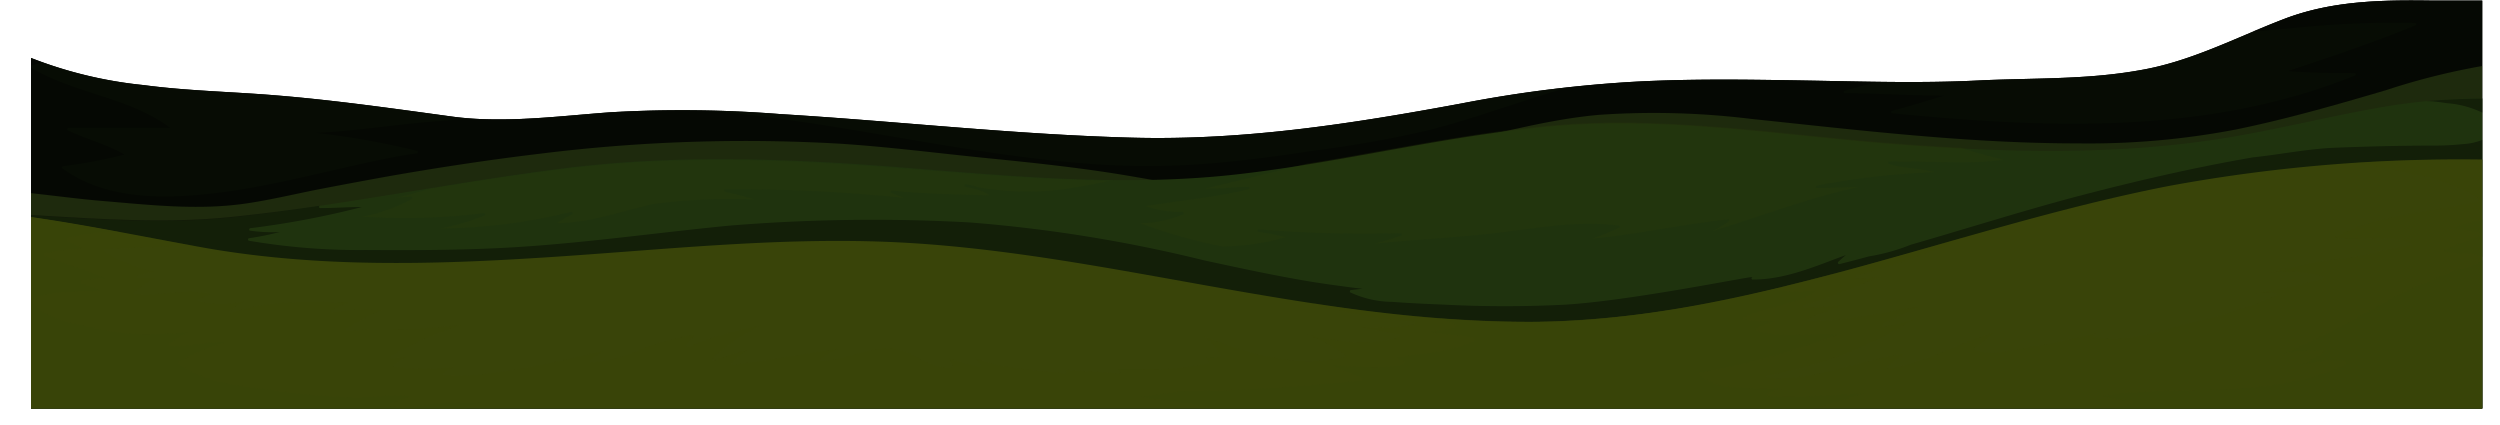 <svg xmlns="http://www.w3.org/2000/svg" xmlns:xlink="http://www.w3.org/1999/xlink" viewBox="0 0 203.98 34.7"><defs><style>.cls-1{fill:none;}.cls-2{isolation:isolate;}.cls-3{clip-path:url(#clip-path);}.cls-4{fill:#070c04;}.cls-11,.cls-5,.cls-6,.cls-9{opacity:0.3;}.cls-10,.cls-11,.cls-13,.cls-5,.cls-6,.cls-7{mix-blend-mode:multiply;}.cls-6{fill:#587a25;}.cls-7,.cls-9{fill:#2b3a0d;}.cls-10,.cls-7{opacity:0.4;}.cls-8{fill:#1f330e;}.cls-9{mix-blend-mode:screen;}.cls-10{fill:#010201;}.cls-11,.cls-12,.cls-13{fill:#394409;}.cls-13{opacity:0.5;}</style><clipPath id="clip-path" transform="translate(2.53 -13.95)"><rect class="cls-1" width="200" height="47.28"/></clipPath></defs><g class="cls-2"><g id="Layer_1" data-name="Layer 1"><g class="cls-3"><path d="M195.94,14c-4.15-.06-8.25,0-12.19,1.53S176.15,19,172,19.69c-4.37.78-8.79.61-13.2.83-4.67.23-9.35.08-14,0s-9.23-.15-13.83.09a106,106,0,0,0-14.2,1.77c-9,1.67-17.85,3.05-27,2.8-9.56-.26-19.06-1.34-28.6-1.92a102.22,102.22,0,0,0-13.89-.15c-4.28.31-8.75.93-13,.34-4.76-.65-9.52-1.33-14.3-1.72-3.6-.3-7.21-.36-10.8-.84A34.69,34.69,0,0,1-2.53,17.57V48.65h204V14C199.61,14,197.77,14,195.94,14Z" transform="translate(2.53 -13.95)"/><path class="cls-4" d="M195.94,14c-4.15-.06-8.25,0-12.19,1.53S176.15,19,172,19.69c-4.37.78-8.79.61-13.2.83-4.67.23-9.35.08-14,0s-9.23-.15-13.83.09a106,106,0,0,0-14.2,1.77c-9,1.67-17.85,3.05-27,2.8-9.56-.26-19.06-1.34-28.6-1.92a102.22,102.22,0,0,0-13.89-.15c-4.28.31-8.75.93-13,.34-4.76-.65-9.52-1.33-14.3-1.72-3.6-.3-7.21-.36-10.8-.84A34.69,34.69,0,0,1-2.53,17.57V48.65h204V14C199.61,14,197.77,14,195.94,14Z" transform="translate(2.53 -13.95)"/><path class="cls-5" d="M195.94,14c-4.15-.06-8.25,0-12.19,1.53-.85.31-1.69.66-2.53,1q1.75-.13,3.51-.3a78.12,78.12,0,0,1,9.79-.4c.12,0,.13.15,0,.2-3.4,1.39-6.88,2.56-10.37,3.72,1.81.15,3.62.17,5.43.17a.1.1,0,0,1,0,.2l-.71.28c-11.8,4.55-24.6,4-37,2.79-.11,0-.15-.17,0-.2,1.43-.37,2.84-.82,4.25-1.24-2.7,0-5.4-.19-8.11-.2a.1.1,0,0,1,0-.2c.88-.26,1.77-.49,2.66-.7-2,0-3.94-.06-5.91-.09-4.61-.08-9.23-.15-13.83.09-1.91.09-3.81.26-5.69.47q-1.32.39-2.64.81c-2.9.93-5.78,1.94-8.73,2.68a93.13,93.13,0,0,1-9.22,1.63c-3.19.49-6.4.92-9.62,1.13a64.22,64.22,0,0,1-9.61-.13c-10-.85-19.84-3.38-29.84-4.22a81,81,0,0,0-8.39.13,78.87,78.87,0,0,1-11.5.5c-1.38.09-2.76.19-4.14.33-2.78.27-5.55.69-8.35.81a64,64,0,0,1,8.28,1.47c.12,0,.08.19,0,.2-.88.12-1.74.27-2.6.45-4.6.93-9.13,2.23-13.8,2.79-4.17.5-8.95.58-12.5-2a.1.1,0,0,1,.05-.19,38.78,38.78,0,0,0,5-.95C6.2,25.72,4.54,25.32,3,24.58a.11.11,0,0,1,.06-.2h8.29C8,21.85,3.53,21.61,0,19.46a.1.1,0,0,1,0-.18c.33-.08.66-.15,1-.2a25.42,25.42,0,0,1-3.51-1.51V48.65h204V14C199.61,14,197.77,14,195.94,14Z" transform="translate(2.53 -13.95)"/><path class="cls-6" d="M201.19,19.14a56,56,0,0,0-9.05,2.17c-4,1.18-8.14,2.37-12.26,3.21A63.81,63.81,0,0,1,167,25.65c-8.93,0-17.79-1.07-26.66-2a65.07,65.07,0,0,0-12.4-.33c-4.41.39-8.67,1.66-13,2.54-4.06.82-8.14,1.49-12.16,2.46a30.66,30.66,0,0,1-6.2,1.05c1.67.33,3.35.65,5,1,1.32.24,2.64.43,3.95.73,2.53.57,5.05,1.24,7.62,1.61,2.15.3,5,.7,6.9-.72.1-.08.2.09.1.17-1.49,1.14-3.67,1.09-5.44.93a48.5,48.5,0,0,1-6.87-1.24c-2.26-.53-4.51-.95-6.79-1.37q-2.85-.54-5.69-1.11a8.76,8.76,0,0,1-2.1-.4c-1-.19-1.91-.37-2.86-.53-4.09-.73-8.21-1.17-12.33-1.58S70,25.93,65.93,25.67a135.27,135.27,0,0,0-24.31.81c-4.11.49-8.2,1.11-12.27,1.82q-3,.54-6,1.12c-2,.4-4,.88-6,1.16-3.83.53-7.67.09-11.49-.23-2.79-.23-5.58-.68-8.37-.86V48.65h204V19.11Z" transform="translate(2.53 -13.95)"/><path class="cls-7" d="M148.77,35h-.34a.1.1,0,0,1-.05-.19l.48-.29-.22.08c-.27.2-.54.42-.8.65Z" transform="translate(2.53 -13.95)"/><path class="cls-8" d="M192.73,22.54c-4.45.71-8.82,1.85-13.27,2.6-9.05,1.52-18.31,1.27-27.42.57s-18.4-2.25-27.57-1.49c-8.7.72-17.18,2.93-25.84,3.93-9.17,1.07-18.34.2-27.5-.53s-18.43-1.1-27.68.07c-9.06,1.14-18,3-27.1,4-6.3.65-12.59,0-18.88-.29V48.65h204V22A49.94,49.94,0,0,0,192.73,22.54Z" transform="translate(2.53 -13.95)"/><path class="cls-9" d="M31,30a.1.1,0,0,1,.05.19A12.94,12.94,0,0,1,27,31.62a50.73,50.73,0,0,0,9.93-.28.1.1,0,0,1,.06.19,21,21,0,0,1-3.55,1.06,45.47,45.47,0,0,0,10.63-1.35.11.11,0,0,1,.08.19c-.43.24-.86.46-1.26.73,2.72,0,5.3-1,7.95-1.57a48.32,48.32,0,0,1,8.25-.36c-.81-.24-1.62-.46-2.44-.63a.1.1,0,0,1,0-.2,131.31,131.31,0,0,1,14.58.7c-.33-.14-.66-.28-1-.4-.1,0-.1-.21,0-.2,2.67.29,5.37.31,8,.4a4.15,4.15,0,0,0-1-.49c-.32-.06-.64-.14-1-.22-.13,0-.07-.22.06-.2a4.88,4.88,0,0,1,.95.23,22.84,22.84,0,0,0,8.12,0c.92-.15,1.83-.33,2.74-.54-5.71-.06-11.41-.56-17.11-1-9.26-.73-18.43-1.1-27.68.07-3.59.45-7.17,1-10.74,1.6-1,.28-1.93.54-2.9.77C30.21,30.05,30.6,30,31,30Z" transform="translate(2.53 -13.95)"/><path class="cls-9" d="M99.31,29.19c.11,0,.14.18,0,.2-2.75.68-5.58.91-8.36,1.38a8.29,8.29,0,0,0,3,.47.1.1,0,0,1,.05.19,8.66,8.66,0,0,1-3.52.72,40.22,40.22,0,0,0,6.72,1.91,18.74,18.74,0,0,0,5.17-.76,20.48,20.48,0,0,0-2.18-.43c-.13,0-.13-.21,0-.2a108.7,108.7,0,0,0,11.56.31c.12,0,.13.16,0,.2-.71.25-1.44.46-2.17.66,3.18-.33,6.38-.47,9.56-.83,3.42-.38,6.94-1.1,10.38-.65.09,0,.16.14,0,.19-.7.34-1.43.6-2.15.88,3.72-.36,7.38-1.18,11.1-1.58.11,0,.12.14,0,.19a9.06,9.06,0,0,1-1.34.79c4-1.21,7.88-2.74,12-3.62-1.14,0-2.27.08-3.41.08a.1.1,0,0,1,0-.2A63.48,63.48,0,0,1,155.34,28c-1.21-.32-2.49-.31-3.7-.66a.1.1,0,0,1,0-.2c3.1-.09,6.23.26,9.32-.14-1.17-.32-2.34-.61-3.49-1-1.83-.09-3.65-.21-5.46-.35-9.13-.7-18.4-2.25-27.57-1.49-6.86.57-13.59,2.06-20.38,3.16-2.75.66-5.49,1.37-8.25,2C97,29.39,98.15,29.2,99.31,29.19Z" transform="translate(2.53 -13.95)"/><path class="cls-10" d="M195.46,22.2c.55,0,1.11.09,1.67.17a8,8,0,0,1,2.92.79c.69.39,1.38,1.35.48,1.95a4.72,4.72,0,0,1-2,.59,23.34,23.34,0,0,1-2.64.13c-2.59,0-5.19.07-7.79.17-2.28.08-4.53.55-6.8.79-4.95.85-9.85,2-14.71,3.28-4.43,1.19-8.81,2.58-13.22,3.85a16,16,0,0,1-3.41.95c-.8.22-1.61.43-2.41.63a.11.11,0,0,1-.1-.18c.2-.19.41-.38.63-.56-2.48.91-4.93,2-7.58,2a.1.1,0,0,1-.06-.19c.44-.21-9.68,1.9-15.28,2.24a97.07,97.07,0,0,1-9.8,0c-1.43-.06-2.87-.12-4.29-.23a8.22,8.22,0,0,1-3.42-.77c-.1,0,0-.18,0-.19l1-.11c-.57-.06-1.13-.13-1.7-.21-1.22-.16-2.43-.34-3.64-.56-2.54-.45-5.06-1-7.57-1.54a118.31,118.31,0,0,0-19.15-3.1,144.06,144.06,0,0,0-19.6.26C50.36,33,43.74,34,37.07,34.24c-3.25.13-6.52.13-9.77.11a53.35,53.35,0,0,1-9.53-.76.11.11,0,0,1,0-.2,23.6,23.6,0,0,0,2.53-.51,12.23,12.23,0,0,1-2.42-.11c-.13,0-.08-.19,0-.2A71,71,0,0,0,27,30.84c-1.13,0-2.27.09-3.4.09a.1.1,0,0,1,0-.2q-3.61.54-7.24.92c-6.3.65-12.59,0-18.88-.29V48.65h204V22A59.63,59.63,0,0,0,195.46,22.2Z" transform="translate(2.53 -13.95)"/><path class="cls-11" d="M142.79,37.38a19.66,19.66,0,0,0,4.36-1.11C145.7,36.65,144.25,37,142.79,37.38Z" transform="translate(2.53 -13.95)"/><path class="cls-12" d="M174.45,29.12c-8.83,1.72-17.39,4.47-26.06,6.82-8.47,2.29-17.12,4.24-25.94,4.27s-17.3-1.33-25.84-2.84C87.79,35.81,78.93,34.06,70,33.69c-9.43-.39-18.9.69-28.3,1.28-9.11.58-18.16.8-27.19-.74-5.66-1-11.3-2.24-17-2.89V48.65h204V27A130.54,130.54,0,0,0,174.45,29.12Z" transform="translate(2.53 -13.95)"/><path class="cls-11" d="M189.73,27.23c1.52.27,3,.6,4.54.93a14.67,14.67,0,0,1,5.42,2,.1.1,0,0,1,0,.18c-3.9,1-8.18,1-11.79,3,2.09.3,4.25-.32,6.27.44.08,0,.12.17,0,.19-2,.25-3.68.9-5.5,1.06a31.18,31.18,0,0,0-5.87,1.19,9.66,9.66,0,0,1,4.19.29.1.1,0,0,1,0,.19,47.7,47.7,0,0,1-6.16,1.26,8.36,8.36,0,0,1,2.34-.09c.09,0,.1.15,0,.19A37,37,0,0,1,176,40.32c-2.48.69-5,1.61-7.66,1.11a.11.11,0,0,1,0-.19l.22-.14c-1.36.36-2.73.67-4.12.92-1.09.2-2.18.42-3.28.58a5.24,5.24,0,0,1-2.55-.08.11.11,0,0,1,0-.19,11.85,11.85,0,0,0,1.51-1.22c-2.89.82-5.52,2.43-8.52,2.91-.1,0-.18-.1-.1-.17A11.92,11.92,0,0,1,153,42.77c-3.8.51-7.4,2.3-11.3,2a.1.1,0,0,1,0-.2,33.67,33.67,0,0,0,11.86-4.51c-.82.15-1.6.47-2.43.55a.1.1,0,0,1-.05-.19c1-.52,2-1,3-1.44-3,.39-5.93,1.2-9,1.15-.09,0-.15-.14-.05-.19.92-.41,1.91-.67,2.8-1.13a22.29,22.29,0,0,1-3.16.23.1.1,0,0,1,0-.2c2.17-.6,4.22-1.54,6.33-2.32a11.14,11.14,0,0,1-2.08.14c-.11,0-.14-.17,0-.2a59.24,59.24,0,0,0,9-3.19c-3.17.89-6.33,1.81-9.51,2.67-8.47,2.29-17.12,4.24-25.94,4.27a116.64,116.64,0,0,1-17.89-1.52,14.94,14.94,0,0,0,2.54.68,34.68,34.68,0,0,0,5.74.83c.11,0,.15.18,0,.2a13.38,13.38,0,0,1-4.46.19,31.26,31.26,0,0,0,3.23.64c.11,0,.09.16,0,.2-2.39.84-5.13.38-7.62-.23a15.62,15.62,0,0,1,3.15,1.68.1.1,0,0,1,0,.18c-3.85,1-7.78-.27-11.45-1.67a6.14,6.14,0,0,1,1.36,1.52c0,.05,0,.14-.07.15a5,5,0,0,1-1.28,0,4.14,4.14,0,0,1,.38.35.1.1,0,0,1,0,.17,22.8,22.8,0,0,1-5.47.5c-.62,0-1.3,0-2,0l.2.19a.1.1,0,0,1-.07.17c-1.48-.19-3-.19-4.54-.34l.23.15a.11.11,0,0,1-.08.19c-1.54-.23-3.1-.29-4.64-.56A10.16,10.16,0,0,1,77,43.11a4.81,4.81,0,0,1,.47.62.1.1,0,0,1-.12.15,19.33,19.33,0,0,1-2.47-.71,4.11,4.11,0,0,1,.28.65.1.1,0,0,1-.1.13,4.46,4.46,0,0,1-2.25-.57,6.83,6.83,0,0,0-2.47-1c-2-.17-3.85.94-5.85,1a.1.1,0,0,1,0-.19c.45-.3.92-.55,1.4-.81-2.88.45-5.75.95-8.64,1.34a.1.1,0,0,1-.07-.17c.43-.39.88-.75,1.34-1.1-.93.31-1.88.53-2.79.92-.1,0-.21-.08-.12-.16a14.58,14.58,0,0,1,4-2.7,25.55,25.55,0,0,0-6,1.76c-.08,0-.2,0-.14-.13.22-.32.48-.61.73-.91a23.4,23.4,0,0,0-4.43,1.2,11.56,11.56,0,0,1-4.05,1.09c-.08,0-.15-.12-.07-.18a13.57,13.57,0,0,1,1.18-.8c-4.31,1-8.66,2.12-13.11,2.07-.08,0-.15-.12-.07-.18a5.68,5.68,0,0,1,.83-.55,17.61,17.61,0,0,1-4.81,0,.11.11,0,0,1-.05-.17,7.59,7.59,0,0,1,1.06-.63c-.42,0-.84.07-1.26.12-.1,0-.13-.14-.05-.19a29.83,29.83,0,0,1,5.78-2.56c-1.23.13-2.46.24-3.69.32-1.88.12-3.77,0-5.65.18-.11,0-.13-.14-.05-.19a17.89,17.89,0,0,1,2.92-1.5,14.63,14.63,0,0,0-4.07.19c-.11,0-.19-.13-.08-.19a7.48,7.48,0,0,1,1.49-.63c-3.26-.05-6.64-.27-9.73.89-.11,0-.17-.13-.08-.19.4-.26.78-.54,1.18-.79a9.26,9.26,0,0,1-3.67,0,.1.1,0,0,1,0-.18c.34-.16.69-.29,1-.43-2-.44-4.17.12-6.23.07a.1.1,0,0,1-.07-.17,7.94,7.94,0,0,1,1.83-1.23c-.5,0-1,0-1.49,0-.11,0-.14-.18,0-.2.47-.1.94-.22,1.42-.29a12.24,12.24,0,0,1-4.17-1.64.1.1,0,0,1,.05-.19L12.88,34h.42C8,33.09,2.77,32-2.53,31.34V48.65h204V27C197.54,26.93,193.63,27,189.73,27.23Z" transform="translate(2.53 -13.95)"/><path class="cls-13" d="M141.75,46.27c-.09,0-.15-.14-.05-.19a5.29,5.29,0,0,1,1.18-.4c-1.17-.07-2.34,0-3.51-.12a5.07,5.07,0,0,1-3.21-1,.11.11,0,0,1,0-.18,63.83,63.83,0,0,0,11.27-3.12c-2.19-.26-4.43.38-6.56-.36-.08,0-.12-.15,0-.19.5-.21,1-.38,1.52-.61a8.58,8.58,0,0,1-2.58-.09c-.11,0-.09-.16,0-.19,1.89-.8,4-1,5.82-2.07-1,0-2,0-3.07-.12a.1.1,0,0,1-.08-.16,88.05,88.05,0,0,1-20,2.76c-2.51,0-5-.1-7.51-.29.42.15.83.32,1.23.5.09,0,0,.16,0,.19A8.56,8.56,0,0,1,114,41c1.24.26,2.52.27,3.76.55a.11.11,0,0,1,0,.19c-2,1-4.29,1-6.46,1.38a5.42,5.42,0,0,1,.73.35.11.11,0,0,1,0,.19c-1.92.47-3.92.12-5.88.13.75.42,1.59.61,2.36,1,.1,0,0,.19,0,.2-4.74.47-9.51.84-14.27.86-1.23.13-2.45.26-3.66.47,2,.38,4,.49,5.89.92a.1.1,0,0,1,0,.2,48.93,48.93,0,0,1-7.34.92l-4.7.3h56.24a.1.1,0,0,1,.06-.13c3-.88,6.05-1.5,9-2.55A62.53,62.53,0,0,1,141.75,46.27Z" transform="translate(2.53 -13.95)"/><path class="cls-13" d="M39.71,48.09a30.51,30.51,0,0,1-4.48-.46c-.1,0-.09-.14,0-.19a5.24,5.24,0,0,1,1.51-.67c-1.22,0-2.45,0-3.67.1s-2.51.5-3.74.22c-.08,0-.11-.16,0-.19.52-.22,1.08-.37,1.59-.62a9.06,9.06,0,0,0-2.44,0,20.4,20.4,0,0,1-2.71.07,51.32,51.32,0,0,1-5.4-.48c-2.78-.41-5.92-.54-8.29-2.22a.11.11,0,0,1,0-.18,19,19,0,0,1,3.82-1.59c-1.51-.16-3,.44-4.52.28a.1.1,0,0,1-.05-.19,13.13,13.13,0,0,1,1.57-.92A37.61,37.61,0,0,1,9,41.21a20.83,20.83,0,0,1-3.86-.51c-1.71-.37-3.93-.7-5.08-2.16a.1.1,0,0,1,0-.16c1.75-.8,3.78-.52,5.66-.72-.52-.2-1-.39-1.57-.61-.08,0,0-.17,0-.18a9.09,9.09,0,0,1,2-.21C4.54,36,2.81,35.49,1.14,34.81a.1.1,0,0,1,0-.19,20.76,20.76,0,0,1,3.24-.38C4,34,3.4,33.86,3,33.58a.11.11,0,0,1,0-.19,13,13,0,0,1,4.3-.48C4,32.3.75,31.72-2.53,31.34V48.65H44.53C42.93,48.41,41.33,48.18,39.71,48.09Z" transform="translate(2.53 -13.95)"/><path class="cls-13" d="M197.54,32.52c.75.19,1.52.23,2.26.46a.1.1,0,0,1,0,.19c-1,.45-2.07.72-3,1.26,1.1.41,2.39-.09,3.43.6a5.88,5.88,0,0,1-1.72.8,14.87,14.87,0,0,0-2.16.74,45.2,45.2,0,0,0-4.56,2.16,79.26,79.26,0,0,1-8,4.07,21.09,21.09,0,0,1,3.17-.28c.09,0,.15.12.08.18a13.62,13.62,0,0,1-1.87,1c1.22-.11,2.44-.55,3.66-.25a.11.11,0,0,1,0,.19,14,14,0,0,1-4.15,1.4,30.61,30.61,0,0,1-5.14.64c-3.49.2-7.05,0-10.51.57a8.52,8.52,0,0,0,2.36.4.1.1,0,0,1,0,.2A24.35,24.35,0,0,1,166,48.06c-1.46.18-2.91.38-4.36.59h39.84v-17A19.21,19.21,0,0,0,197.54,32.52Z" transform="translate(2.53 -13.95)"/></g></g></g></svg>